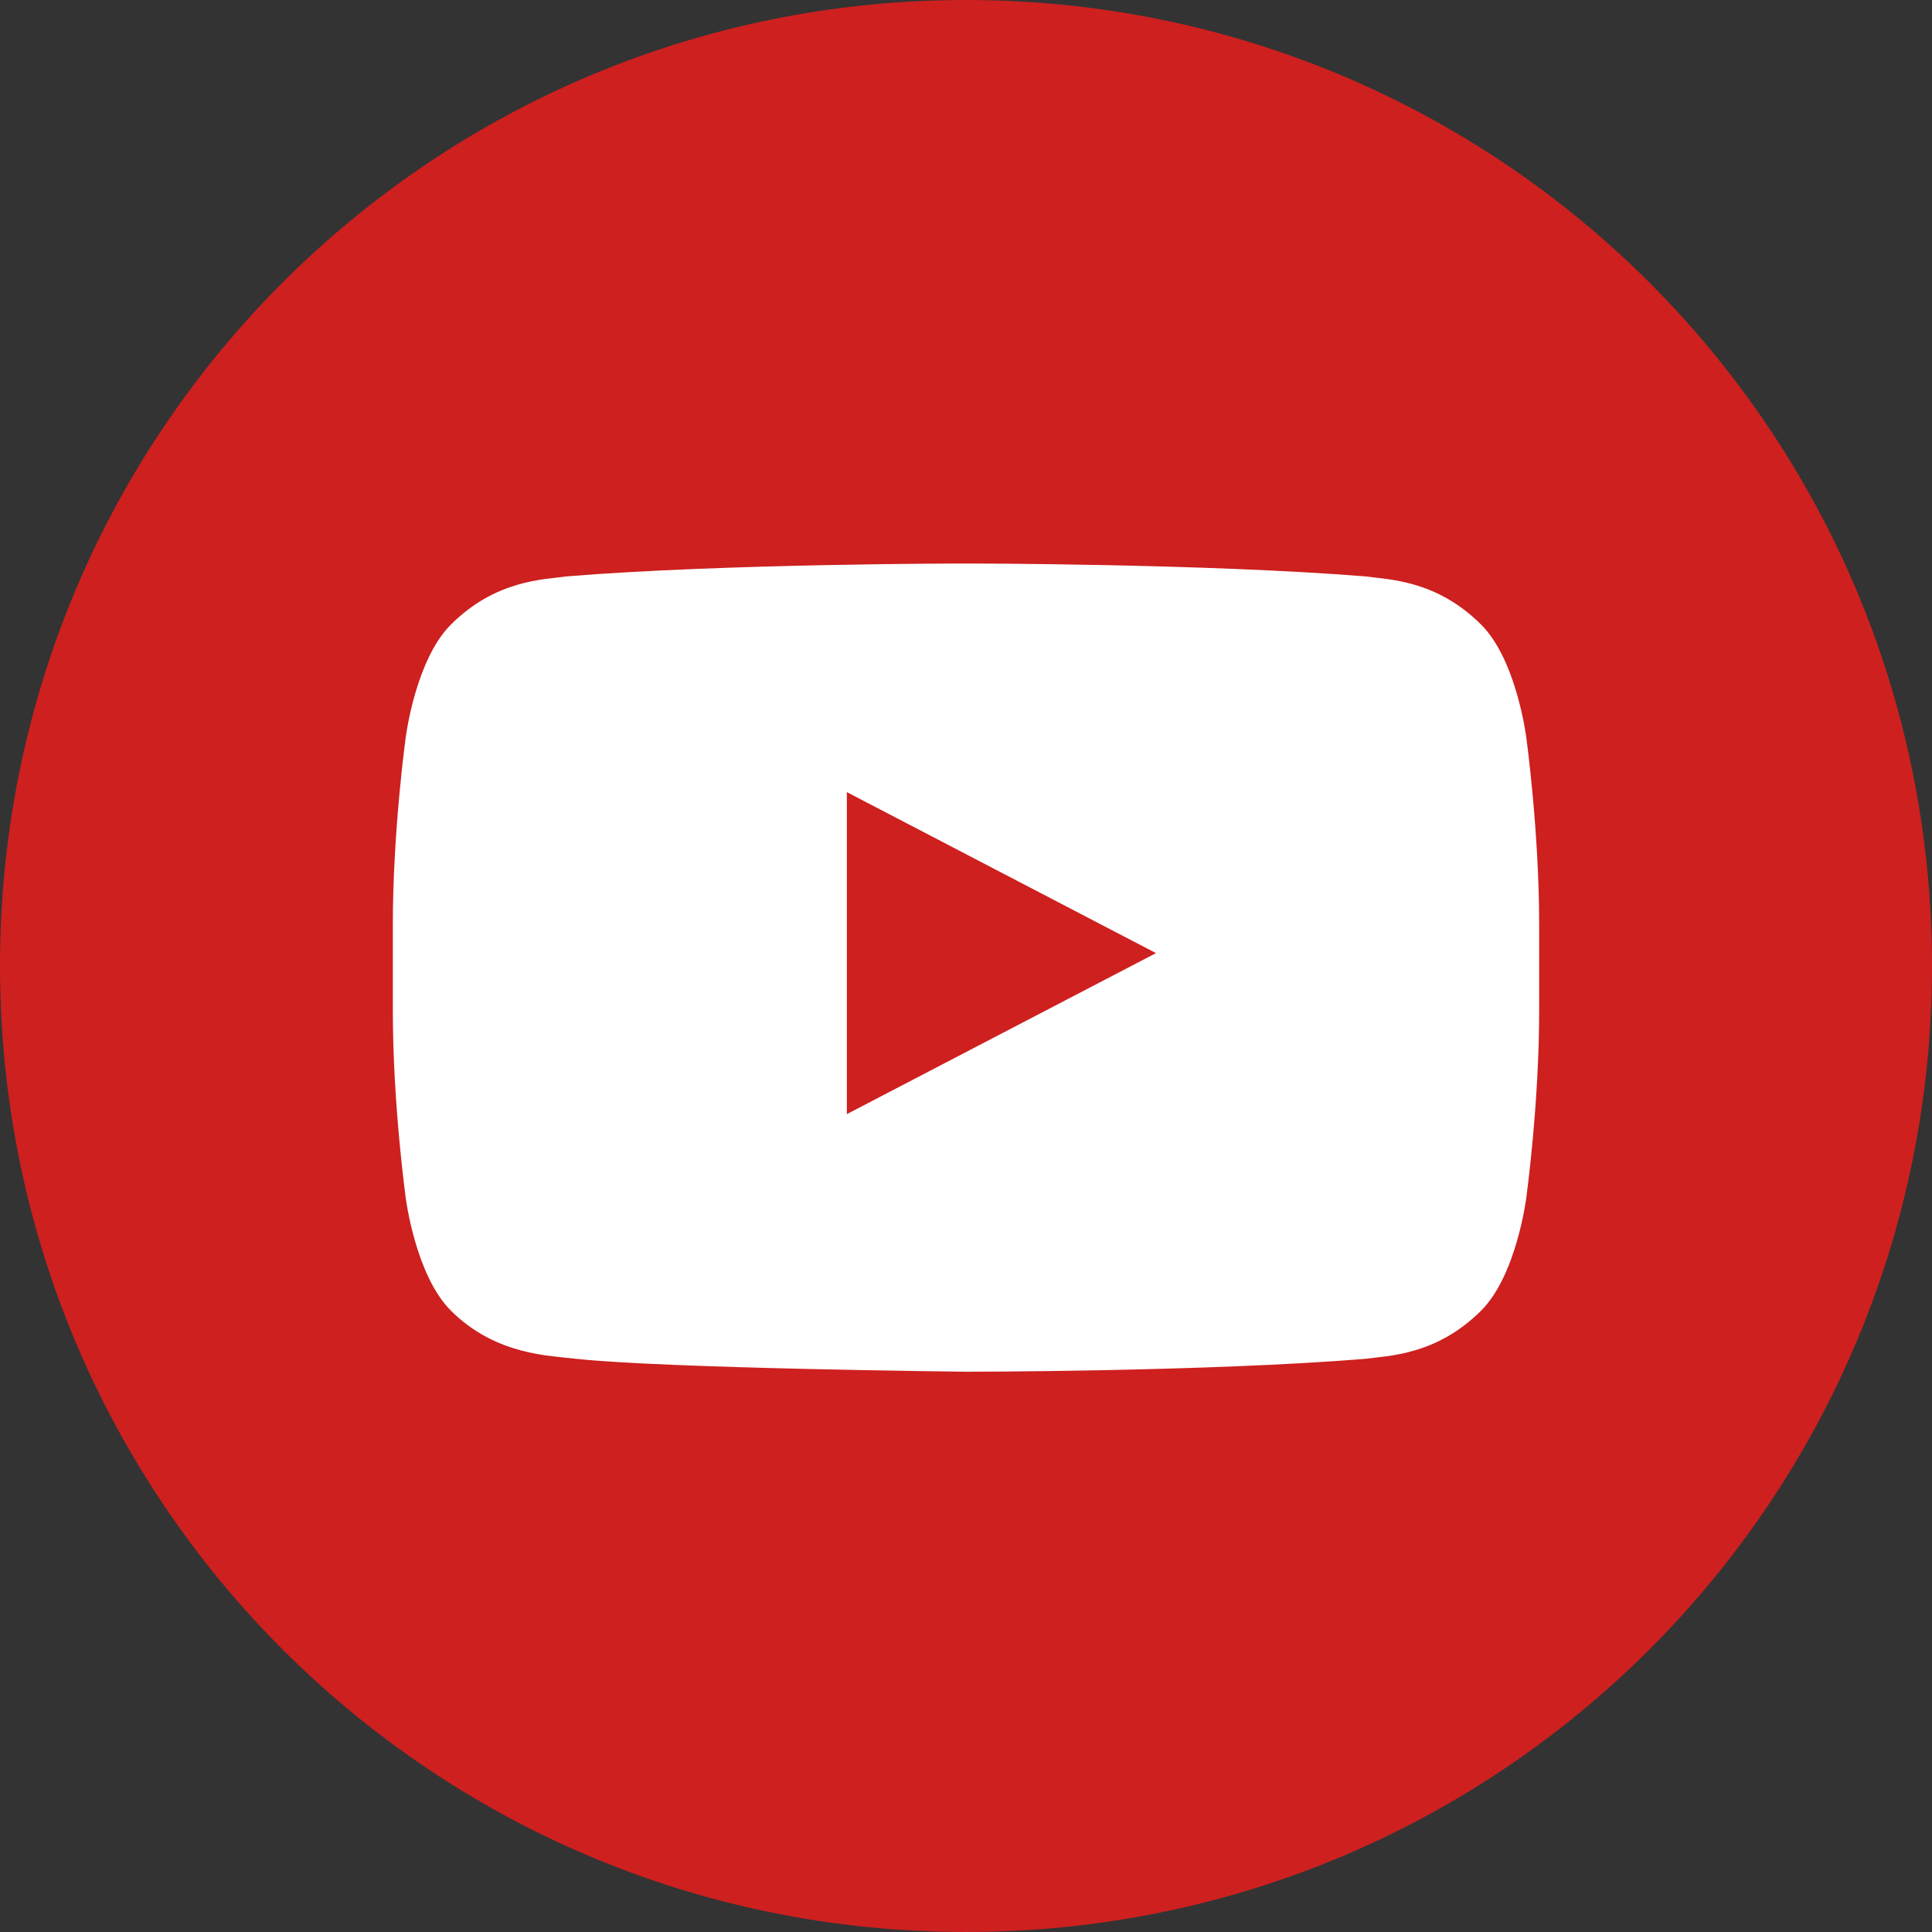 <?xml version="1.0" encoding="utf-8"?>
<!-- Generator: Adobe Illustrator 21.0.2, SVG Export Plug-In . SVG Version: 6.00 Build 0)  -->
<svg version="1.1" id="Layer_1" xmlns="http://www.w3.org/2000/svg" xmlns:xlink="http://www.w3.org/1999/xlink" x="0px" y="0px"
	 viewBox="0 0 60 60" style="enable-background:new 0 0 60 60;" xml:space="preserve">
<rect x="0" y="0" width="60" height="60" fill="#333333" stroke="none"/>
<style type="text/css">
	.st0{fill:#3D5A98;}
	.st1{fill:#FFFFFF;}
	.st2{fill:#005CFF;}
	.st3{fill:#FF6600;}
	.st4{fill-rule:evenodd;clip-rule:evenodd;fill:#FFFFFF;}
	.st5{fill:#007EE5;}
	.st6{fill:#DC4E41;}
	.st7{fill:#2EDE73;}
	.st8{fill:#405DE6;}
	.st9{fill:#EA4C89;}
	.st10{fill:#0084FF;}
	.st11{fill:#1D66D8;}
	.st12{fill:#0077B5;}
	.st13{fill:#FF4500;}
	.st14{fill:none;}
	.st15{fill:#1DA1F2;}
	.st16{fill:#303D4D;}
	.st17{fill:#BD081C;}
	.st18{fill:#F9EC31;}
	.st19{fill:#00AFF0;}
	.st20{fill:#32B8E8;}
	.st21{fill:#CD201F;}
	.st22{fill:#F29100;}
	.st23{fill:#00749A;}
	.st24{fill:#00AB6C;}
	.st25{fill-rule:evenodd;clip-rule:evenodd;fill:#FF6600;}
	.st26{fill:#FB0A84;}
</style>
<g id="XMLID_6529_">
	<path id="XMLID_568_" class="st21" d="M30,60L30,60C13.4,60,0,46.6,0,30v0C0,13.4,13.4,0,30,0h0c16.6,0,30,13.4,30,30v0
		C60,46.6,46.6,60,30,60z"/>
	<g id="Lozenge_11_">
		<g id="XMLID_30_">
			<path id="XMLID_31_" class="st1" d="M47.4,22.9c0,0-0.3-2.4-1.4-3.5c-1.4-1.4-2.9-1.4-3.6-1.5c-5-0.4-12.4-0.4-12.4-0.4h0
				c0,0-7.5,0-12.4,0.4c-0.7,0.1-2.2,0.1-3.6,1.5c-1.1,1.1-1.4,3.5-1.4,3.5s-0.4,2.9-0.4,5.8v2.7c0,2.9,0.4,5.8,0.4,5.8
				s0.3,2.4,1.4,3.5c1.4,1.4,3.1,1.4,3.9,1.5c2.8,0.3,12.1,0.4,12.1,0.4s7.5,0,12.4-0.4c0.7-0.1,2.2-0.1,3.6-1.5
				c1.1-1.1,1.4-3.5,1.4-3.5s0.4-2.9,0.4-5.8v-2.7C47.8,25.8,47.4,22.9,47.4,22.9z M26.3,34.6l0-10l9.6,5L26.3,34.6z"/>
		</g>
	</g>
</g>
</svg>

